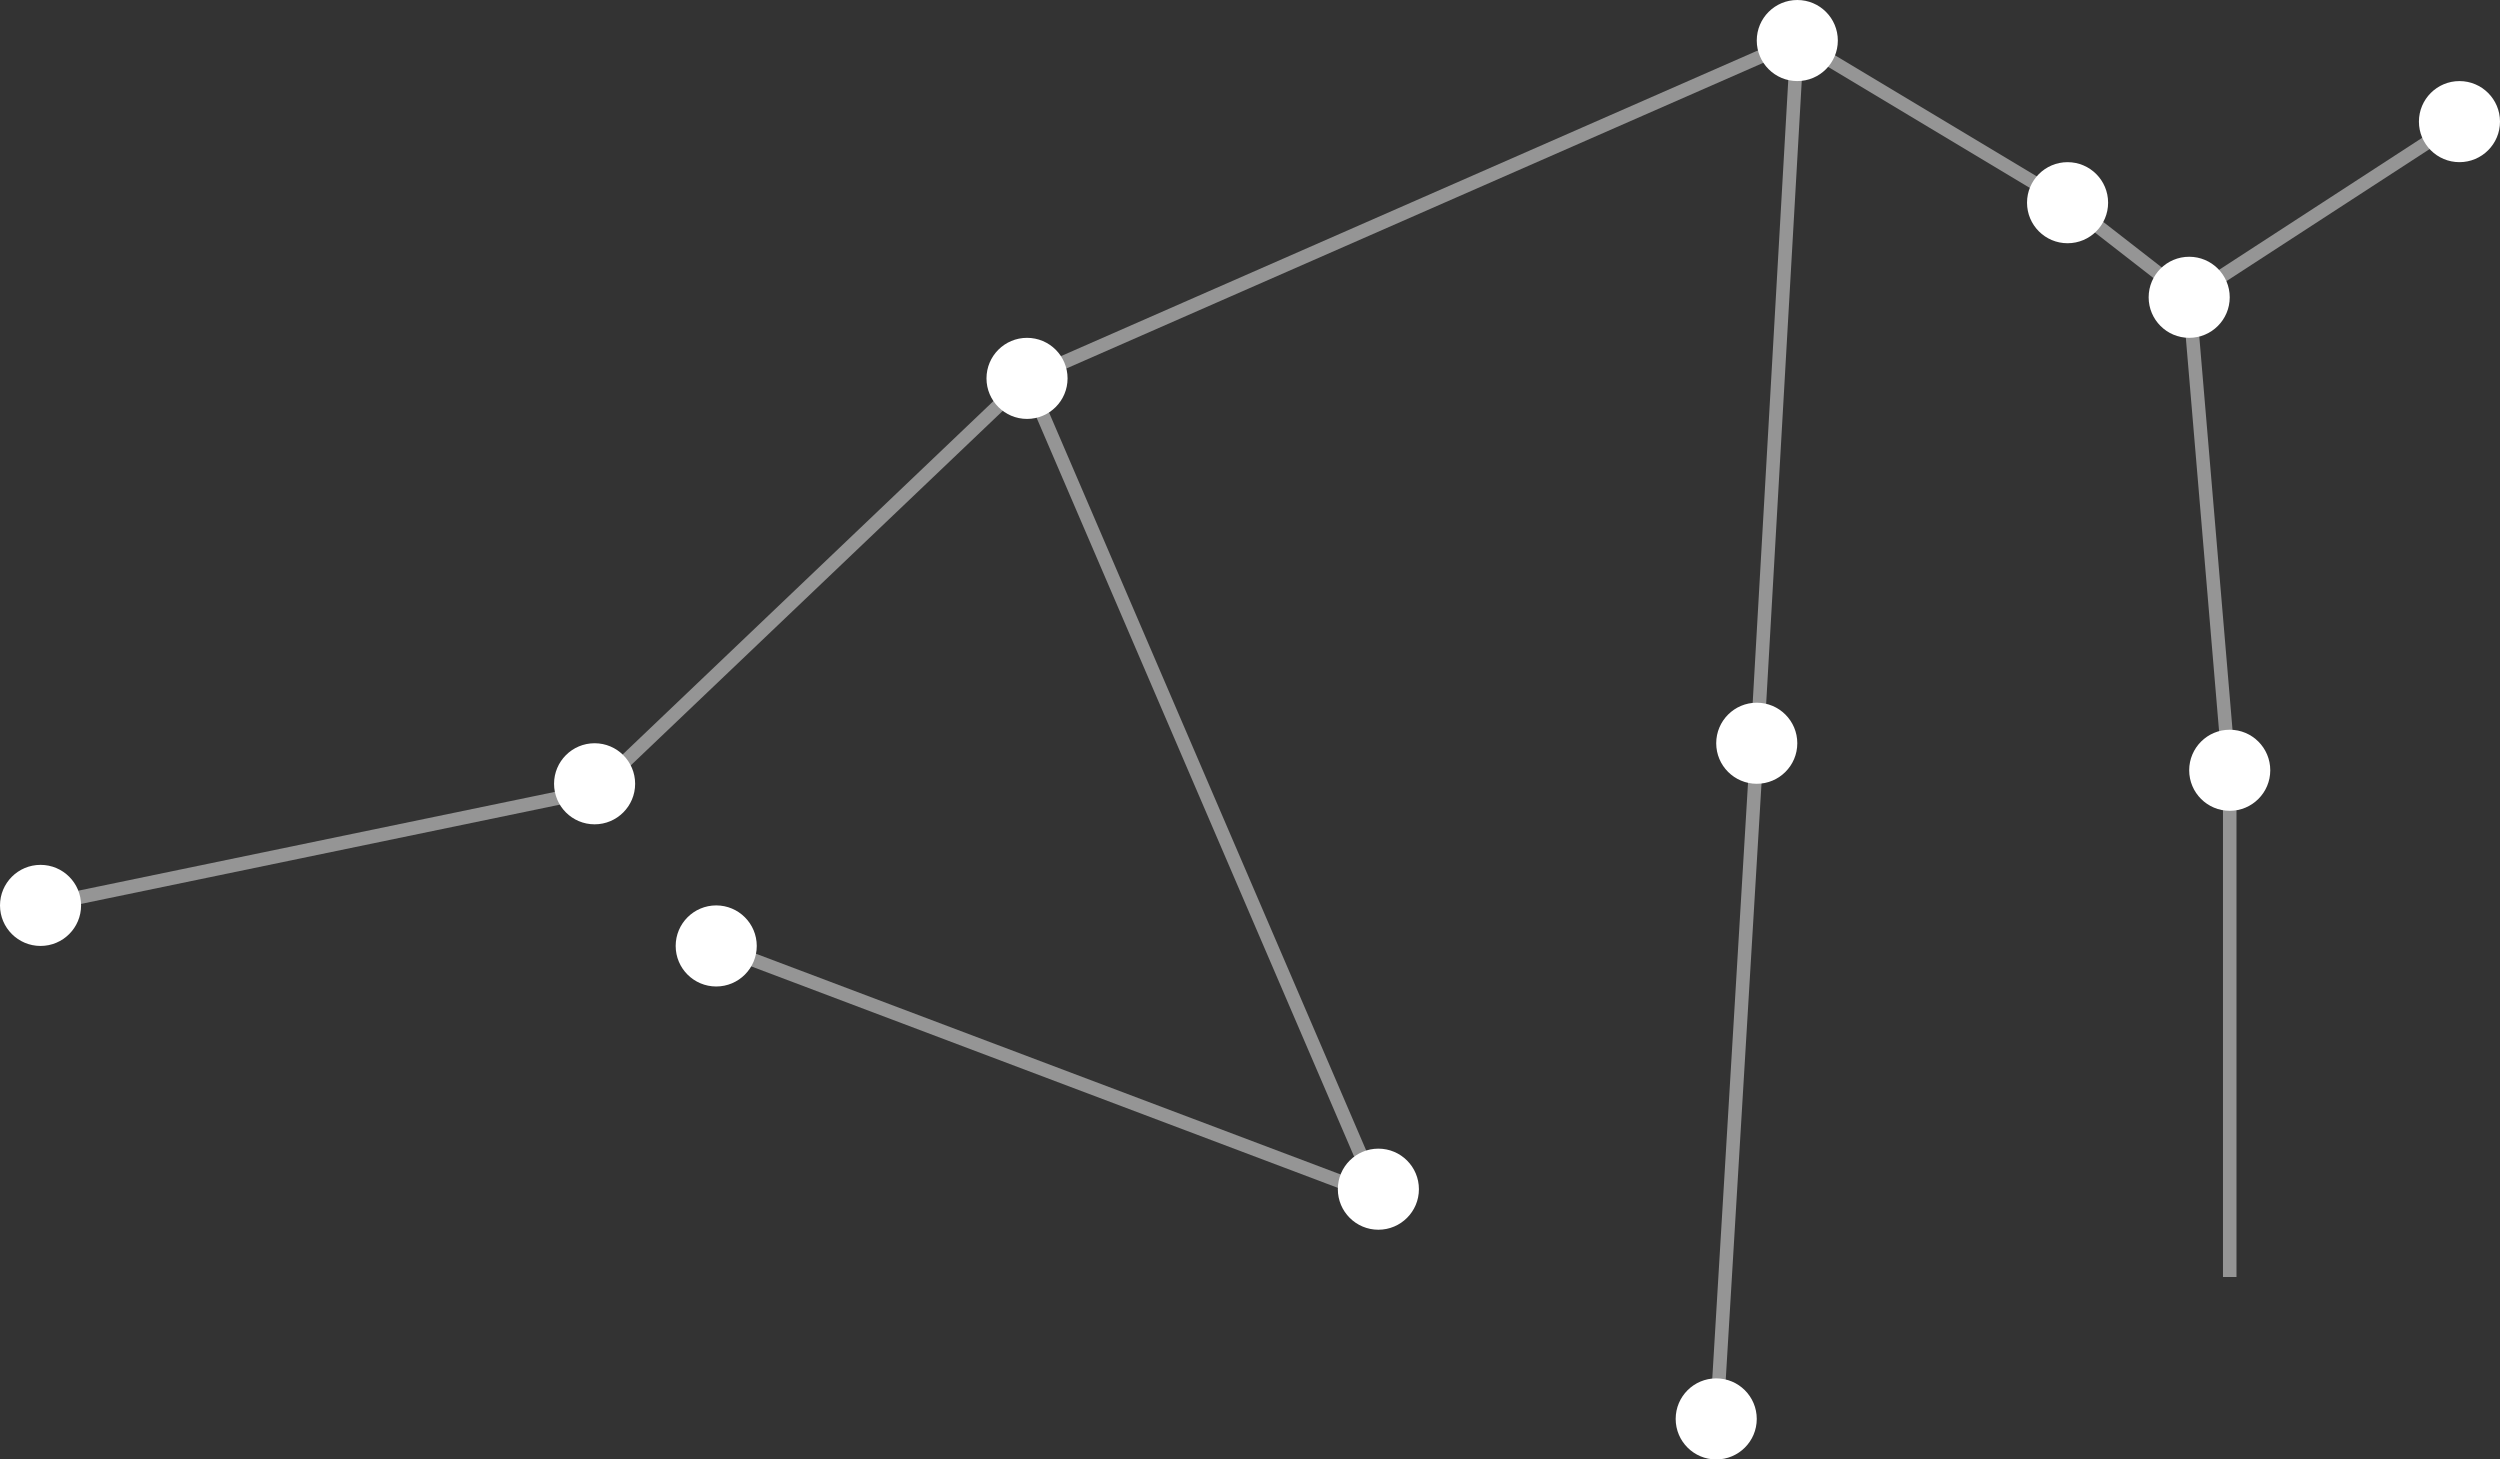 <svg width="185" height="108" viewBox="0 0 185 108" fill="none" xmlns="http://www.w3.org/2000/svg">
<rect x="0" y="0" width="185" height="108" fill="#333333" stroke="none"/>
<circle cx="182" cy="9" r="3" fill="white"/>
<circle cx="162" cy="22" r="3" fill="white"/>
<circle cx="76" cy="28" r="3" fill="white"/>
<circle cx="44" cy="58" r="3" fill="white"/>
<circle cx="3" cy="67" r="3" fill="white"/>
<circle cx="102" cy="88" r="3" fill="white"/>
<circle cx="53" cy="70" r="3" fill="white"/>
<circle cx="165" cy="57" r="3" fill="white"/>
<circle cx="133" cy="3" r="3" fill="white"/>
<circle cx="153" cy="15" r="3" fill="white"/>
<circle cx="130" cy="55" r="3" fill="white"/>
<circle cx="127" cy="105" r="3" fill="white"/>
<path d="M182 9L162 22M162 22L165 57.5V94.5M162 22L153 15L133 3M133 3L130 55.5L127 105.5M133 3L76 28M76 28L102 88.5L53 70M76 28L44 58.5L3 67" stroke="white" stroke-opacity="0.48"/>
</svg>
